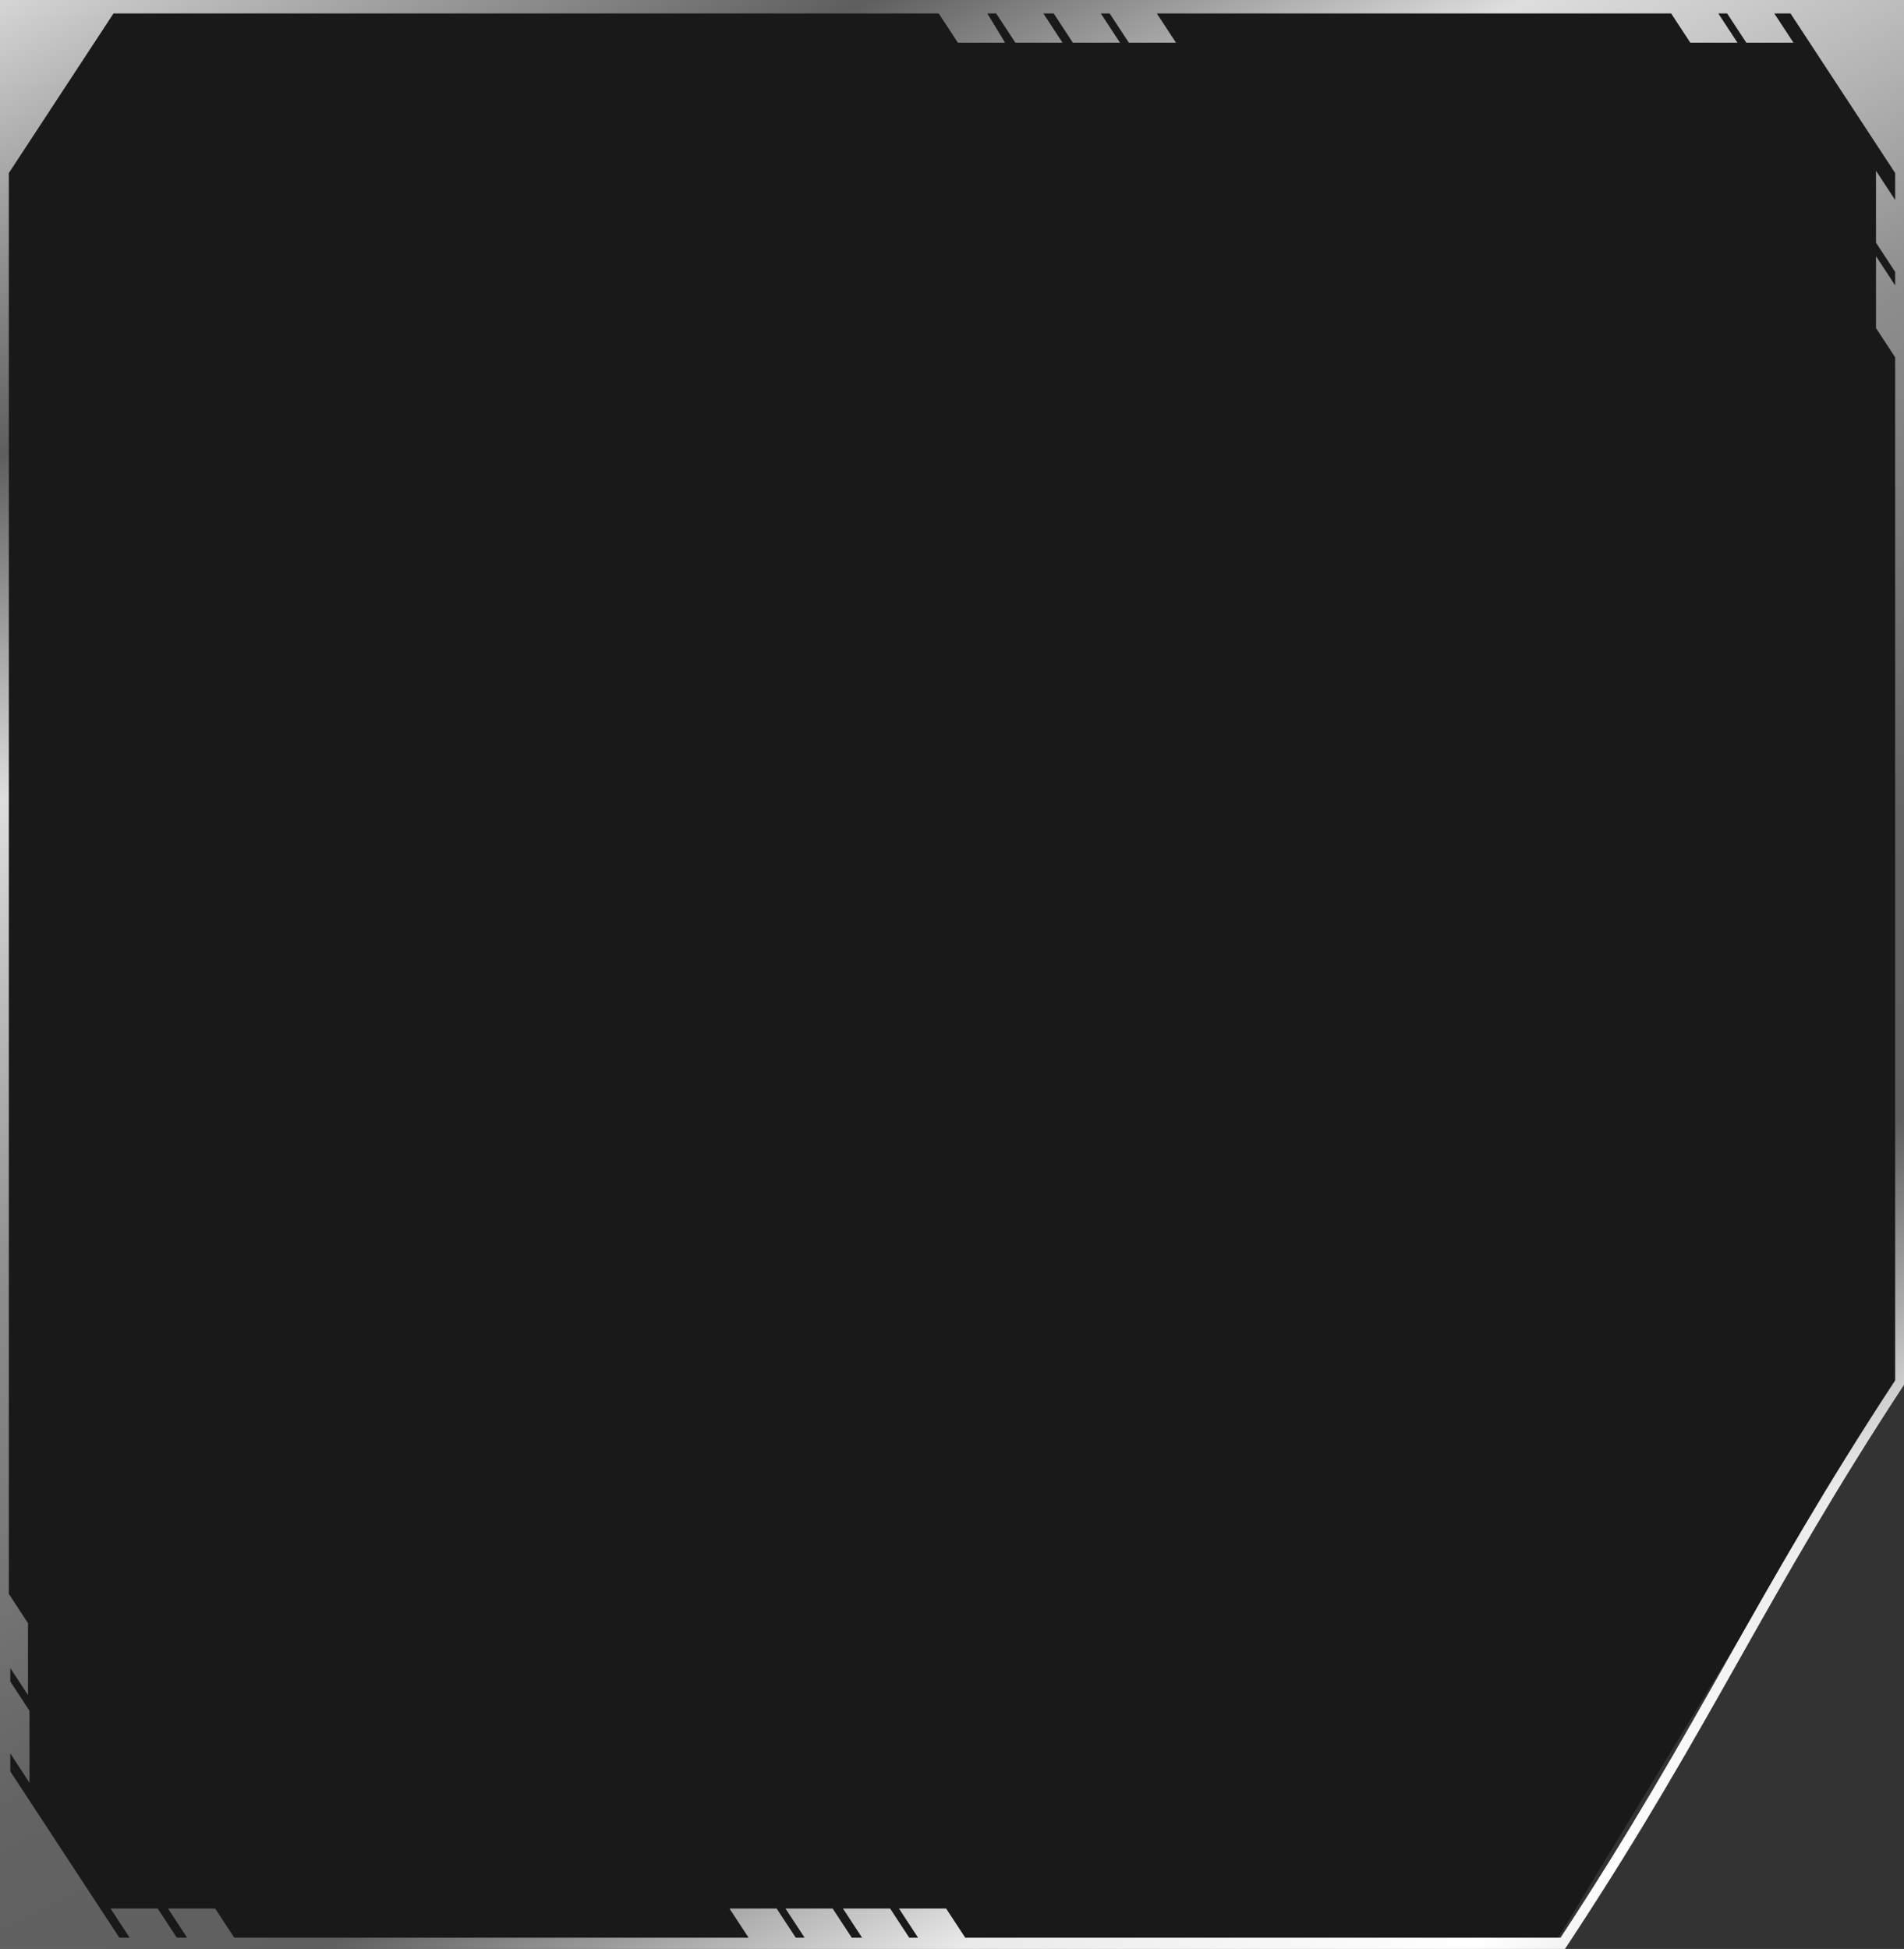 <svg width="424" height="434" viewBox="0 0 424 434" fill="none" xmlns="http://www.w3.org/2000/svg">
<rect x="0" y="0" width="424" height="434" fill="#333333" stroke="none"/>
<path d="M423 2H1V431.5H347L423 306V2Z" fill="black" fill-opacity="0.5"/>
<path d="M0 0V434H348.502C349.158 432.999 349.814 431.998 350.471 430.998C381.647 383.46 392.824 355.922 424 308.385V0H0ZM422.031 44.535C420.718 42.534 419.077 40.032 417.765 38.03V54.043L422.031 60.548V63.55L417.765 57.045V73.058L422.031 79.563V307.384C390.526 355.422 379.022 383.46 347.517 431.498H214.954L210.687 424.993H200.186L204.452 431.498H202.483L198.217 424.993H187.715L191.981 431.498H189.684L185.418 424.993H174.916L179.183 431.498H177.214L172.947 424.993H162.446L166.712 431.498H52.18L47.913 424.993H37.412L41.678 431.498H39.381L35.115 424.993H24.613L28.879 431.498H26.582L2.297 394.469V390.466C3.61 392.467 5.251 394.969 6.563 396.971V380.958L2.297 374.453V371.45L6.235 377.455V361.443L1.969 354.937V38.531L25.269 3.002H209.046L213.313 9.508H223.814L219.876 3.002H221.845L226.111 9.508H236.613L232.347 3.002H234.644L238.91 9.508H249.412L245.146 3.002H247.115L251.381 9.508H261.882L257.616 3.002H372.149L376.415 9.508H386.916L382.65 3.002H384.619L388.885 9.508H399.387L395.121 3.002H398.731L422.031 38.531V44.535Z" fill="url(#paint0_linear_2133_191)"/>
<defs>
<linearGradient id="paint0_linear_2133_191" x1="-94.754" y1="14.372" x2="238.964" y2="649.18" gradientUnits="userSpaceOnUse">
<stop stop-color="white"/>
<stop offset="0.169" stop-color="#5E5E5E"/>
<stop offset="0.264" stop-color="#DEDEDE"/>
<stop offset="0.396" stop-color="#8E8E8E"/>
<stop offset="0.542" stop-color="#636363"/>
<stop offset="0.626" stop-color="#5F5F5F"/>
<stop offset="0.718" stop-color="#EAEAEA"/>
<stop offset="0.791" stop-color="white"/>
<stop offset="1" stop-color="#454545"/>
</linearGradient>
</defs>
</svg>
